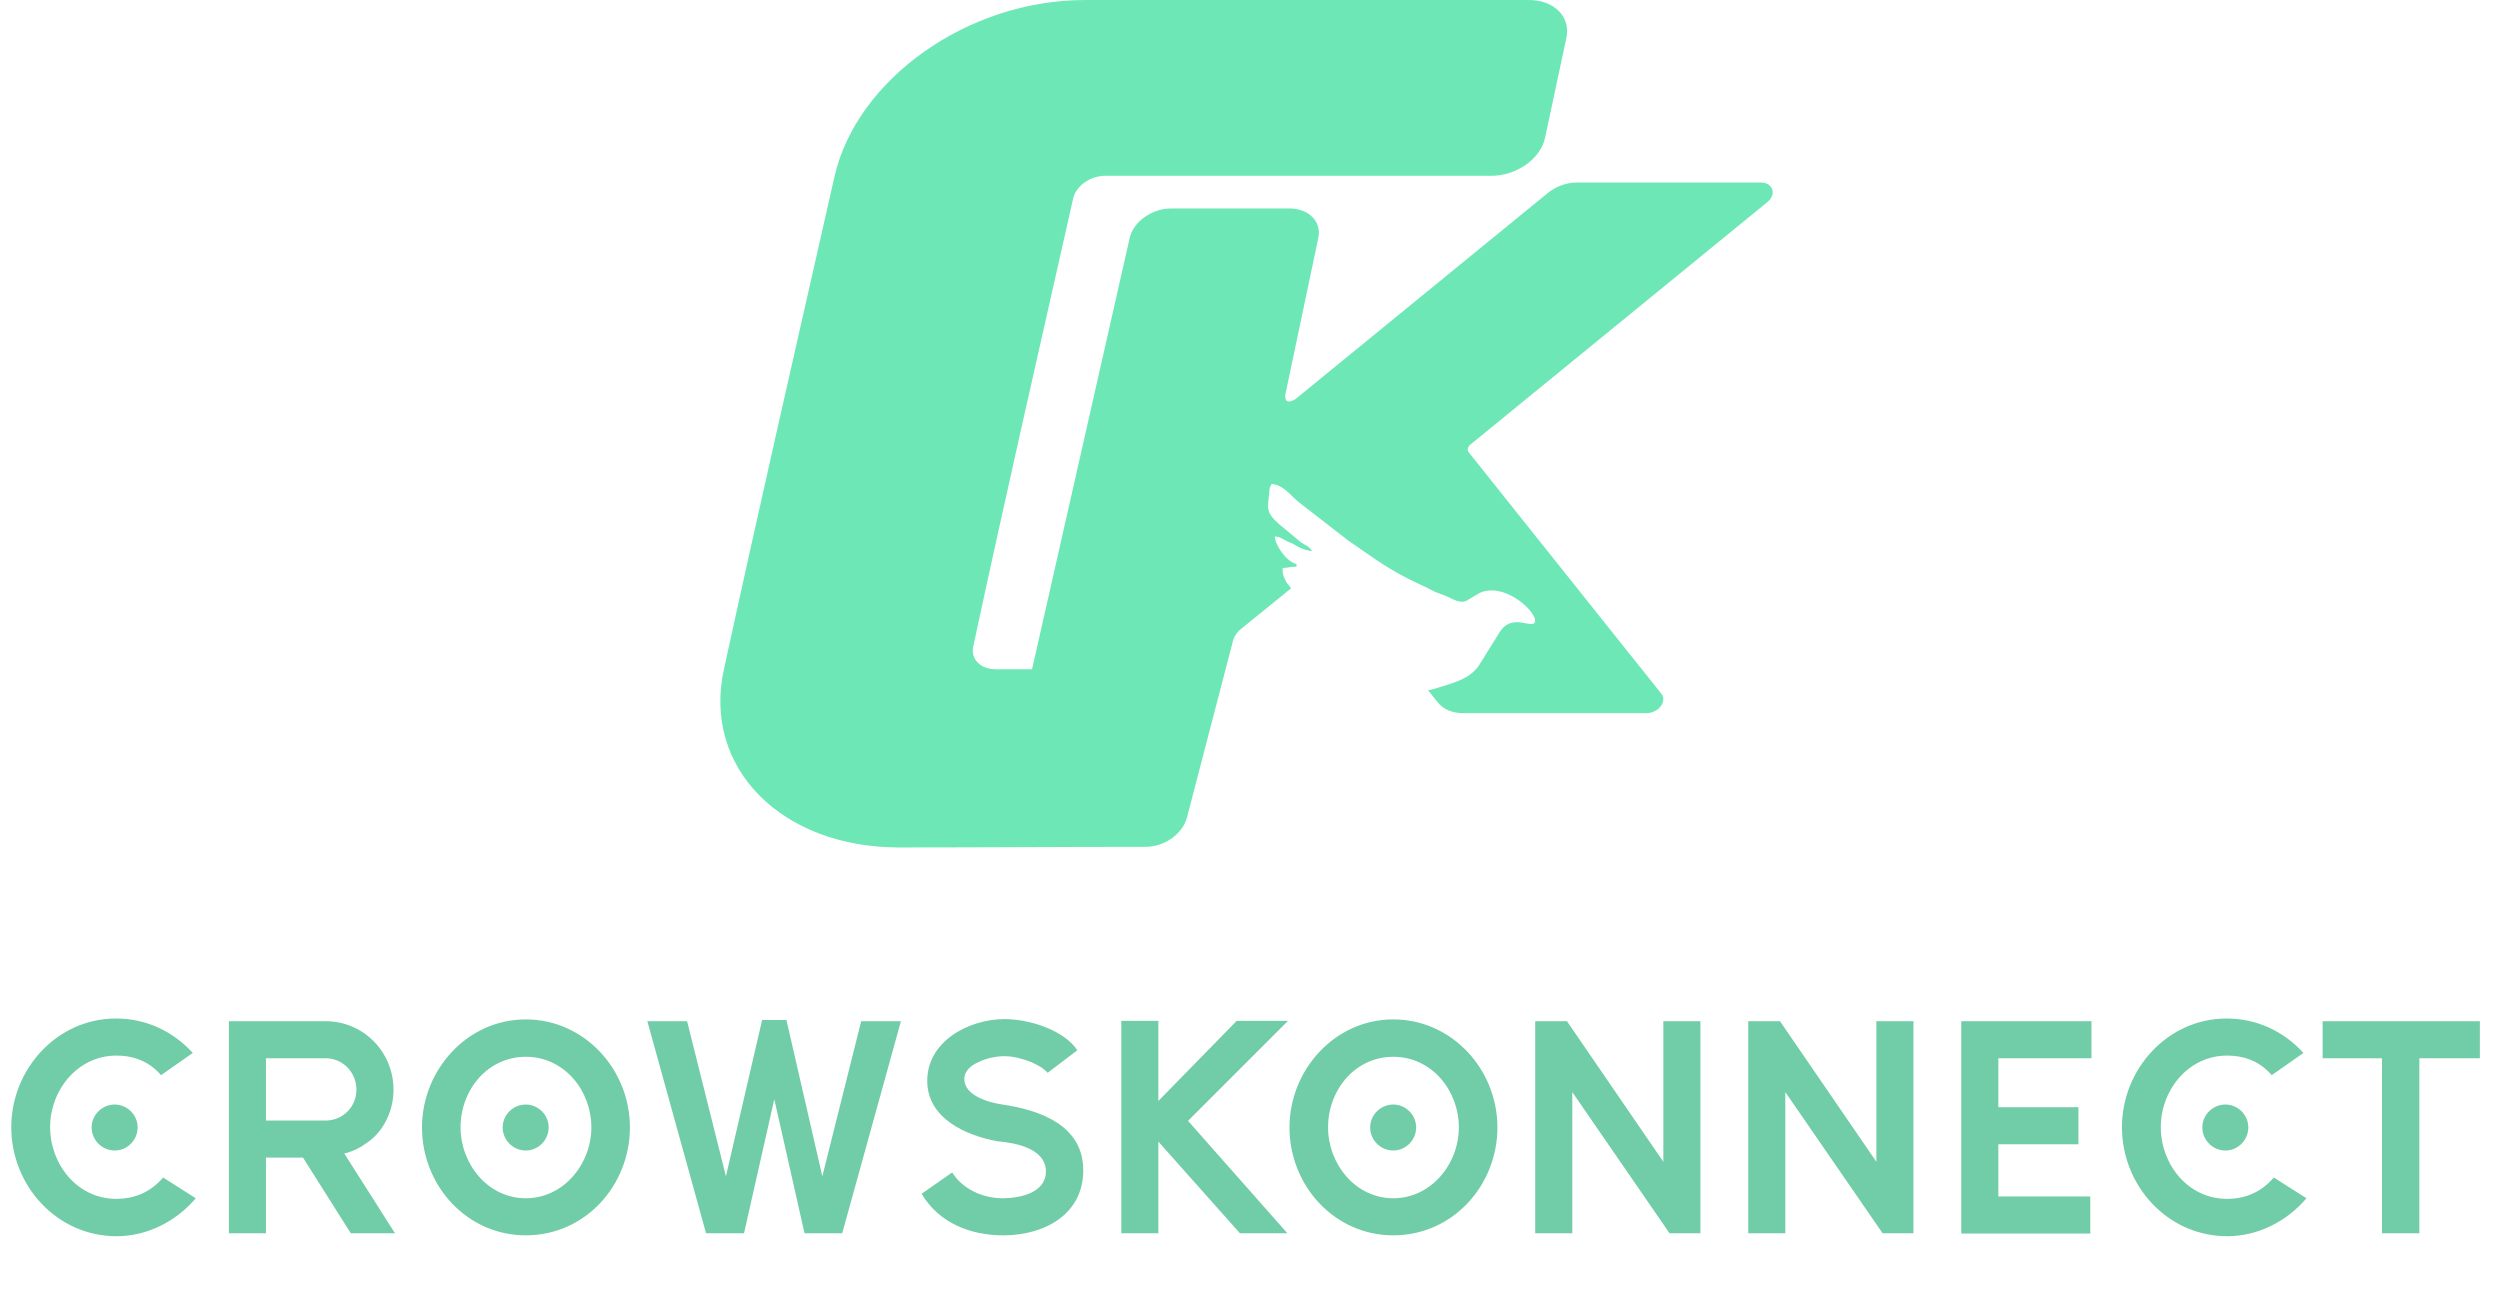 <svg width="118" height="62" viewBox="0 0 118 62" fill="none" xmlns="http://www.w3.org/2000/svg">
<path d="M54.065 39.971C54.985 39.971 55.826 39.347 56.025 38.585L58.199 30.242C58.25 30.048 58.368 29.855 58.551 29.707L60.944 27.765L60.733 27.509C60.59 27.239 60.536 27.129 60.536 26.809C60.866 26.802 60.826 26.747 61.194 26.747V26.623C60.709 26.513 60.18 25.714 60.17 25.322C60.481 25.344 60.535 25.452 60.77 25.557C60.871 25.603 60.894 25.599 61.014 25.66C61.143 25.726 61.084 25.706 61.187 25.761C61.43 25.894 61.612 25.981 61.925 26.004C61.848 25.824 61.593 25.725 61.392 25.588L60.359 24.728C59.702 24.141 59.849 23.973 59.912 23.193C59.924 23.036 59.938 22.996 60.024 22.844C60.57 22.867 60.972 23.45 61.328 23.722L63.618 25.499C64.525 26.122 65.395 26.779 66.408 27.285C66.541 27.351 66.576 27.37 66.683 27.424L67.478 27.803C67.492 27.81 67.51 27.82 67.523 27.827C67.542 27.837 67.596 27.864 67.615 27.874L67.706 27.92C67.719 27.927 67.737 27.938 67.751 27.944L68.257 28.135C68.603 28.278 68.918 28.528 69.275 28.327C69.287 28.319 69.303 28.307 69.315 28.299L69.829 27.991C70.97 27.455 72.455 28.804 72.455 29.287C72.455 29.825 71.374 28.815 70.752 29.889L69.793 31.43C69.467 31.887 68.979 32.112 68.402 32.295C67.789 32.49 67.626 32.54 67.407 32.58L67.874 33.165C68.12 33.474 68.548 33.659 69.04 33.659H77.71C78.279 33.659 78.7 33.111 78.419 32.748L69.321 21.345C69.237 21.244 69.272 21.089 69.398 20.988L83.429 9.531C83.871 9.168 83.681 8.614 83.112 8.614H74.436C73.951 8.614 73.445 8.793 73.059 9.108L61.143 18.839C60.56 19.19 60.672 18.607 60.672 18.607L62.225 11.226C62.386 10.458 61.775 9.839 60.855 9.839H55.29C54.371 9.839 53.496 10.46 53.323 11.226L48.712 31.588H46.993C46.28 31.588 45.809 31.113 45.937 30.517C47.449 23.46 49.067 16.418 50.653 9.368C50.785 8.78 51.456 8.298 52.16 8.298H70.397C71.579 8.298 72.708 7.502 72.924 6.516L73.935 1.782C74.143 0.795 73.358 0 72.166 0H51.212C45.67 0 40.429 3.74 39.386 8.343C37.627 16.106 35.851 23.862 34.165 31.611C33.158 36.235 36.873 40 42.434 40C46.343 40 50.167 39.971 54.065 39.971L54.065 39.971Z" fill="#6EE7B7"/>
<path d="M7.7 55.578L9.24 56.558C8.316 57.65 6.944 58.35 5.502 58.35C2.702 58.35 0.532 55.984 0.532 53.198C0.532 50.482 2.674 48.074 5.474 48.074C6.888 48.074 8.148 48.662 9.1 49.698L7.602 50.748C7.07 50.132 6.37 49.824 5.488 49.824C3.682 49.824 2.366 51.434 2.366 53.198C2.366 54.948 3.64 56.586 5.488 56.586C6.384 56.586 7.126 56.25 7.7 55.578ZM4.326 53.212C4.326 52.624 4.816 52.134 5.418 52.134C6.006 52.134 6.496 52.624 6.496 53.212C6.496 53.814 6.006 54.304 5.418 54.304C4.816 54.304 4.326 53.814 4.326 53.212ZM16.249 54.444L18.643 58.21H16.557L14.303 54.64H12.553V58.21H10.803V48.2H15.367C17.145 48.2 18.573 49.642 18.573 51.434C18.573 52.428 18.111 53.436 17.257 53.982C16.991 54.178 16.697 54.318 16.375 54.416L16.249 54.444ZM12.553 49.95V52.89H15.367C16.179 52.89 16.823 52.246 16.823 51.434C16.823 50.622 16.193 49.95 15.367 49.95H12.553ZM24.818 48.116C27.576 48.116 29.732 50.468 29.732 53.212C29.732 55.942 27.632 58.308 24.818 58.308C22.046 58.308 19.918 55.97 19.918 53.212C19.918 50.524 22.032 48.116 24.818 48.116ZM24.818 56.558C26.596 56.558 27.912 54.948 27.912 53.212C27.912 51.476 26.638 49.88 24.818 49.88C23.012 49.88 21.738 51.448 21.738 53.212C21.738 54.92 23.012 56.558 24.818 56.558ZM23.726 53.212C23.726 52.624 24.216 52.134 24.818 52.134C25.406 52.134 25.896 52.624 25.896 53.212C25.896 53.814 25.406 54.304 24.818 54.304C24.216 54.304 23.726 53.814 23.726 53.212ZM40.648 48.2H42.524L39.752 58.21H37.974L36.546 51.882L35.118 58.21H33.326L30.554 48.2H32.43L34.264 55.522L35.972 48.144H37.12L38.814 55.522L40.648 48.2ZM47.322 52.134C49.1 52.4 51.13 53.114 51.13 55.242C51.13 57.328 49.282 58.308 47.364 58.308C45.81 58.308 44.326 57.734 43.5 56.348L44.942 55.34C45.446 56.138 46.398 56.558 47.322 56.558C48.134 56.558 49.366 56.306 49.366 55.298C49.366 54.206 47.938 53.94 47.084 53.87C45.586 53.59 43.766 52.792 43.766 51.014C43.766 49.138 45.74 48.102 47.42 48.102C48.568 48.102 50.206 48.606 50.85 49.572L49.45 50.636C49.394 50.566 49.282 50.482 49.156 50.384C49.016 50.3 48.862 50.216 48.68 50.132C48.274 49.978 47.854 49.852 47.406 49.852C47.028 49.852 46.524 49.95 46.188 50.132C45.852 50.272 45.516 50.538 45.516 50.93C45.516 51.728 46.706 52.05 47.322 52.134ZM60.793 48.186L56.075 52.904L60.765 58.21H58.525L54.675 53.884V58.21H52.925V48.186H54.675V51.966L58.371 48.186H60.793ZM65.764 48.116C68.522 48.116 70.678 50.468 70.678 53.212C70.678 55.942 68.578 58.308 65.764 58.308C62.992 58.308 60.864 55.97 60.864 53.212C60.864 50.524 62.978 48.116 65.764 48.116ZM65.764 56.558C67.542 56.558 68.858 54.948 68.858 53.212C68.858 51.476 67.584 49.88 65.764 49.88C63.958 49.88 62.684 51.448 62.684 53.212C62.684 54.92 63.958 56.558 65.764 56.558ZM64.672 53.212C64.672 52.624 65.162 52.134 65.764 52.134C66.352 52.134 66.842 52.624 66.842 53.212C66.842 53.814 66.352 54.304 65.764 54.304C65.162 54.304 64.672 53.814 64.672 53.212ZM78.51 48.2H80.26V58.21H78.803L74.212 51.546V58.21H72.462V48.2H73.96L78.51 54.836V48.2ZM88.565 48.2H90.315V58.21H88.859L84.267 51.546V58.21H82.517V48.2H84.015L88.565 54.836V48.2ZM98.718 49.95H94.322V52.26H98.102V54.01H94.322V56.474H98.662V58.224H92.572V48.2H98.718V49.95ZM107.324 55.578L108.864 56.558C107.94 57.65 106.568 58.35 105.126 58.35C102.326 58.35 100.156 55.984 100.156 53.198C100.156 50.482 102.298 48.074 105.098 48.074C106.512 48.074 107.772 48.662 108.724 49.698L107.226 50.748C106.694 50.132 105.994 49.824 105.112 49.824C103.306 49.824 101.99 51.434 101.99 53.198C101.99 54.948 103.264 56.586 105.112 56.586C106.008 56.586 106.75 56.25 107.324 55.578ZM103.95 53.212C103.95 52.624 104.44 52.134 105.042 52.134C105.63 52.134 106.12 52.624 106.12 53.212C106.12 53.814 105.63 54.304 105.042 54.304C104.44 54.304 103.95 53.814 103.95 53.212ZM109.629 48.2H117.049V49.95H114.193V58.21H112.429V49.95H109.629V48.2Z" fill="#71CCA8"/>
</svg>
